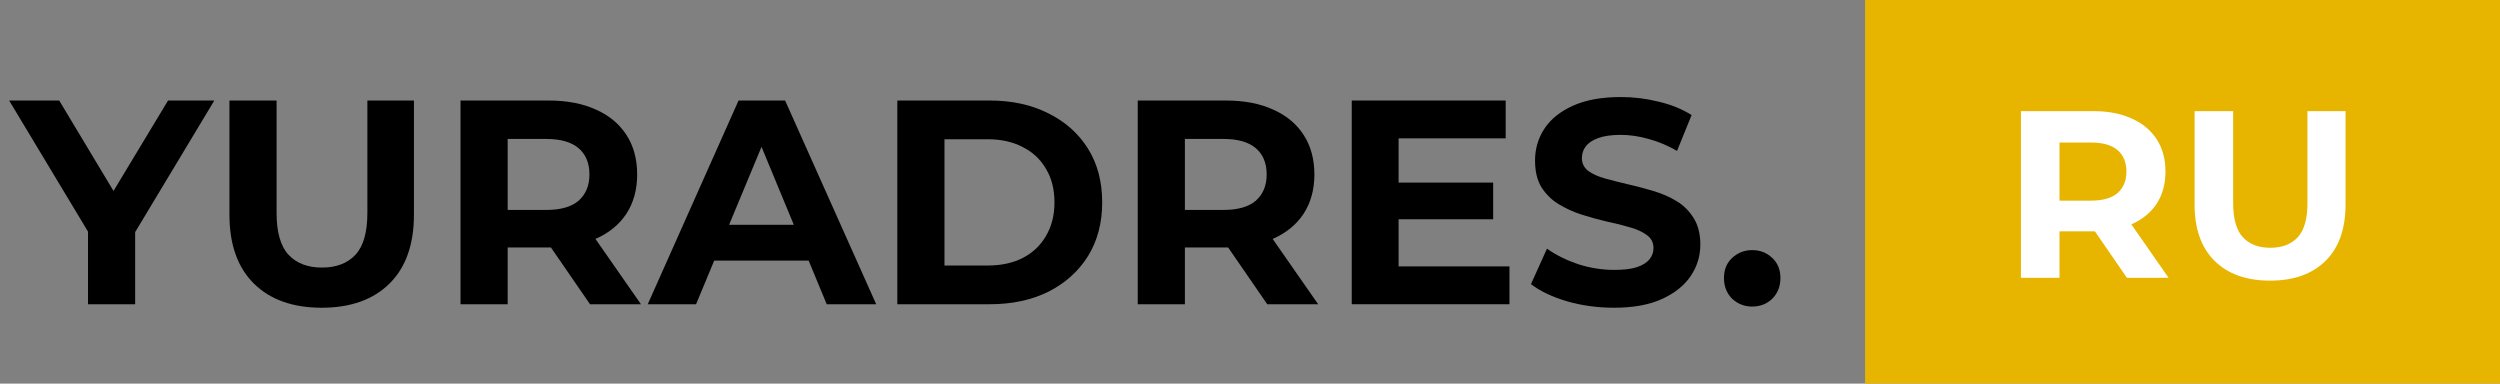 <svg width="189" height="29" viewBox="0 0 189 29" fill="none" xmlns="http://www.w3.org/2000/svg">
<rect x="0" y="0" width="189" height="29" fill="#808080" stroke="none"/>
<path d="M6.654 23V16.708L7.468 18.864L0.692 7.6H4.476L9.668 16.246H7.49L12.704 7.6H16.202L9.426 18.864L10.218 16.708V23H6.654Z" fill="black"/>
<path d="M24.32 23.264C22.135 23.264 20.426 22.655 19.194 21.438C17.962 20.221 17.346 18.483 17.346 16.224V7.6H20.91V16.092C20.91 17.559 21.211 18.615 21.812 19.26C22.414 19.905 23.257 20.228 24.342 20.228C25.428 20.228 26.271 19.905 26.872 19.26C27.474 18.615 27.774 17.559 27.774 16.092V7.6H31.294V16.224C31.294 18.483 30.678 20.221 29.446 21.438C28.214 22.655 26.506 23.264 24.32 23.264Z" fill="black"/>
<path d="M34.816 23V7.6H41.482C42.861 7.6 44.049 7.827 45.046 8.282C46.044 8.722 46.814 9.36 47.356 10.196C47.899 11.032 48.17 12.029 48.17 13.188C48.17 14.332 47.899 15.322 47.356 16.158C46.814 16.979 46.044 17.61 45.046 18.05C44.049 18.49 42.861 18.71 41.482 18.71H36.796L38.38 17.148V23H34.816ZM44.606 23L40.756 17.412H44.562L48.456 23H44.606ZM38.38 17.544L36.796 15.872H41.284C42.384 15.872 43.206 15.637 43.748 15.168C44.291 14.684 44.562 14.024 44.562 13.188C44.562 12.337 44.291 11.677 43.748 11.208C43.206 10.739 42.384 10.504 41.284 10.504H36.796L38.38 8.81V17.544Z" fill="black"/>
<path d="M48.97 23L55.834 7.6H59.354L66.24 23H62.5L56.868 9.404H58.276L52.622 23H48.97ZM52.402 19.7L53.348 16.994H61.268L62.236 19.7H52.402Z" fill="black"/>
<path d="M67.838 23V7.6H74.834C76.506 7.6 77.98 7.923 79.256 8.568C80.532 9.199 81.529 10.086 82.248 11.23C82.966 12.374 83.326 13.731 83.326 15.3C83.326 16.855 82.966 18.211 82.248 19.37C81.529 20.514 80.532 21.409 79.256 22.054C77.98 22.685 76.506 23 74.834 23H67.838ZM71.402 20.074H74.658C75.684 20.074 76.572 19.883 77.32 19.502C78.082 19.106 78.669 18.549 79.08 17.83C79.505 17.111 79.718 16.268 79.718 15.3C79.718 14.317 79.505 13.474 79.08 12.77C78.669 12.051 78.082 11.501 77.32 11.12C76.572 10.724 75.684 10.526 74.658 10.526H71.402V20.074Z" fill="black"/>
<path d="M86.013 23V7.6H92.68C94.058 7.6 95.246 7.827 96.243 8.282C97.241 8.722 98.011 9.36 98.553 10.196C99.096 11.032 99.368 12.029 99.368 13.188C99.368 14.332 99.096 15.322 98.553 16.158C98.011 16.979 97.241 17.61 96.243 18.05C95.246 18.49 94.058 18.71 92.68 18.71H87.993L89.578 17.148V23H86.013ZM95.803 23L91.954 17.412H95.76L99.653 23H95.803ZM89.578 17.544L87.993 15.872H92.481C93.582 15.872 94.403 15.637 94.945 15.168C95.488 14.684 95.76 14.024 95.76 13.188C95.76 12.337 95.488 11.677 94.945 11.208C94.403 10.739 93.582 10.504 92.481 10.504H87.993L89.578 8.81V17.544Z" fill="black"/>
<path d="M105.469 13.804H112.883V16.576H105.469V13.804ZM105.733 20.14H114.115V23H102.191V7.6H113.829V10.46H105.733V20.14Z" fill="black"/>
<path d="M122.011 23.264C120.779 23.264 119.598 23.103 118.469 22.78C117.34 22.443 116.43 22.01 115.741 21.482L116.951 18.798C117.611 19.267 118.388 19.656 119.283 19.964C120.192 20.257 121.109 20.404 122.033 20.404C122.737 20.404 123.302 20.338 123.727 20.206C124.167 20.059 124.49 19.861 124.695 19.612C124.9 19.363 125.003 19.077 125.003 18.754C125.003 18.343 124.842 18.021 124.519 17.786C124.196 17.537 123.771 17.339 123.243 17.192C122.715 17.031 122.128 16.884 121.483 16.752C120.852 16.605 120.214 16.429 119.569 16.224C118.938 16.019 118.359 15.755 117.831 15.432C117.303 15.109 116.87 14.684 116.533 14.156C116.21 13.628 116.049 12.953 116.049 12.132C116.049 11.252 116.284 10.453 116.753 9.734C117.237 9.001 117.956 8.421 118.909 7.996C119.877 7.556 121.087 7.336 122.539 7.336C123.507 7.336 124.46 7.453 125.399 7.688C126.338 7.908 127.166 8.245 127.885 8.7L126.785 11.406C126.066 10.995 125.348 10.695 124.629 10.504C123.91 10.299 123.206 10.196 122.517 10.196C121.828 10.196 121.263 10.277 120.823 10.438C120.383 10.599 120.068 10.812 119.877 11.076C119.686 11.325 119.591 11.619 119.591 11.956C119.591 12.352 119.752 12.675 120.075 12.924C120.398 13.159 120.823 13.349 121.351 13.496C121.879 13.643 122.458 13.789 123.089 13.936C123.734 14.083 124.372 14.251 125.003 14.442C125.648 14.633 126.235 14.889 126.763 15.212C127.291 15.535 127.716 15.96 128.039 16.488C128.376 17.016 128.545 17.683 128.545 18.49C128.545 19.355 128.303 20.147 127.819 20.866C127.335 21.585 126.609 22.164 125.641 22.604C124.688 23.044 123.478 23.264 122.011 23.264Z" fill="black"/>
<path d="M132.466 23.176C131.879 23.176 131.373 22.978 130.948 22.582C130.537 22.171 130.332 21.651 130.332 21.02C130.332 20.389 130.537 19.883 130.948 19.502C131.373 19.106 131.879 18.908 132.466 18.908C133.067 18.908 133.573 19.106 133.984 19.502C134.395 19.883 134.6 20.389 134.6 21.02C134.6 21.651 134.395 22.171 133.984 22.582C133.573 22.978 133.067 23.176 132.466 23.176Z" fill="black"/>
<path d="M141 0H189V29H141V0Z" fill="#E7B500"/>
<path d="M152.783 21V8.4H158.237C159.365 8.4 160.337 8.586 161.153 8.958C161.969 9.318 162.599 9.84 163.043 10.524C163.487 11.208 163.709 12.024 163.709 12.972C163.709 13.908 163.487 14.718 163.043 15.402C162.599 16.074 161.969 16.59 161.153 16.95C160.337 17.31 159.365 17.49 158.237 17.49H154.403L155.699 16.212V21H152.783ZM160.793 21L157.643 16.428H160.757L163.943 21H160.793ZM155.699 16.536L154.403 15.168H158.075C158.975 15.168 159.647 14.976 160.091 14.592C160.535 14.196 160.757 13.656 160.757 12.972C160.757 12.276 160.535 11.736 160.091 11.352C159.647 10.968 158.975 10.776 158.075 10.776H154.403L155.699 9.39V16.536Z" fill="white"/>
<path d="M171.617 21.216C169.829 21.216 168.431 20.718 167.423 19.722C166.415 18.726 165.911 17.304 165.911 15.456V8.4H168.827V15.348C168.827 16.548 169.073 17.412 169.565 17.94C170.057 18.468 170.747 18.732 171.635 18.732C172.523 18.732 173.213 18.468 173.705 17.94C174.197 17.412 174.443 16.548 174.443 15.348V8.4H177.323V15.456C177.323 17.304 176.819 18.726 175.811 19.722C174.803 20.718 173.405 21.216 171.617 21.216Z" fill="white"/>
</svg>
